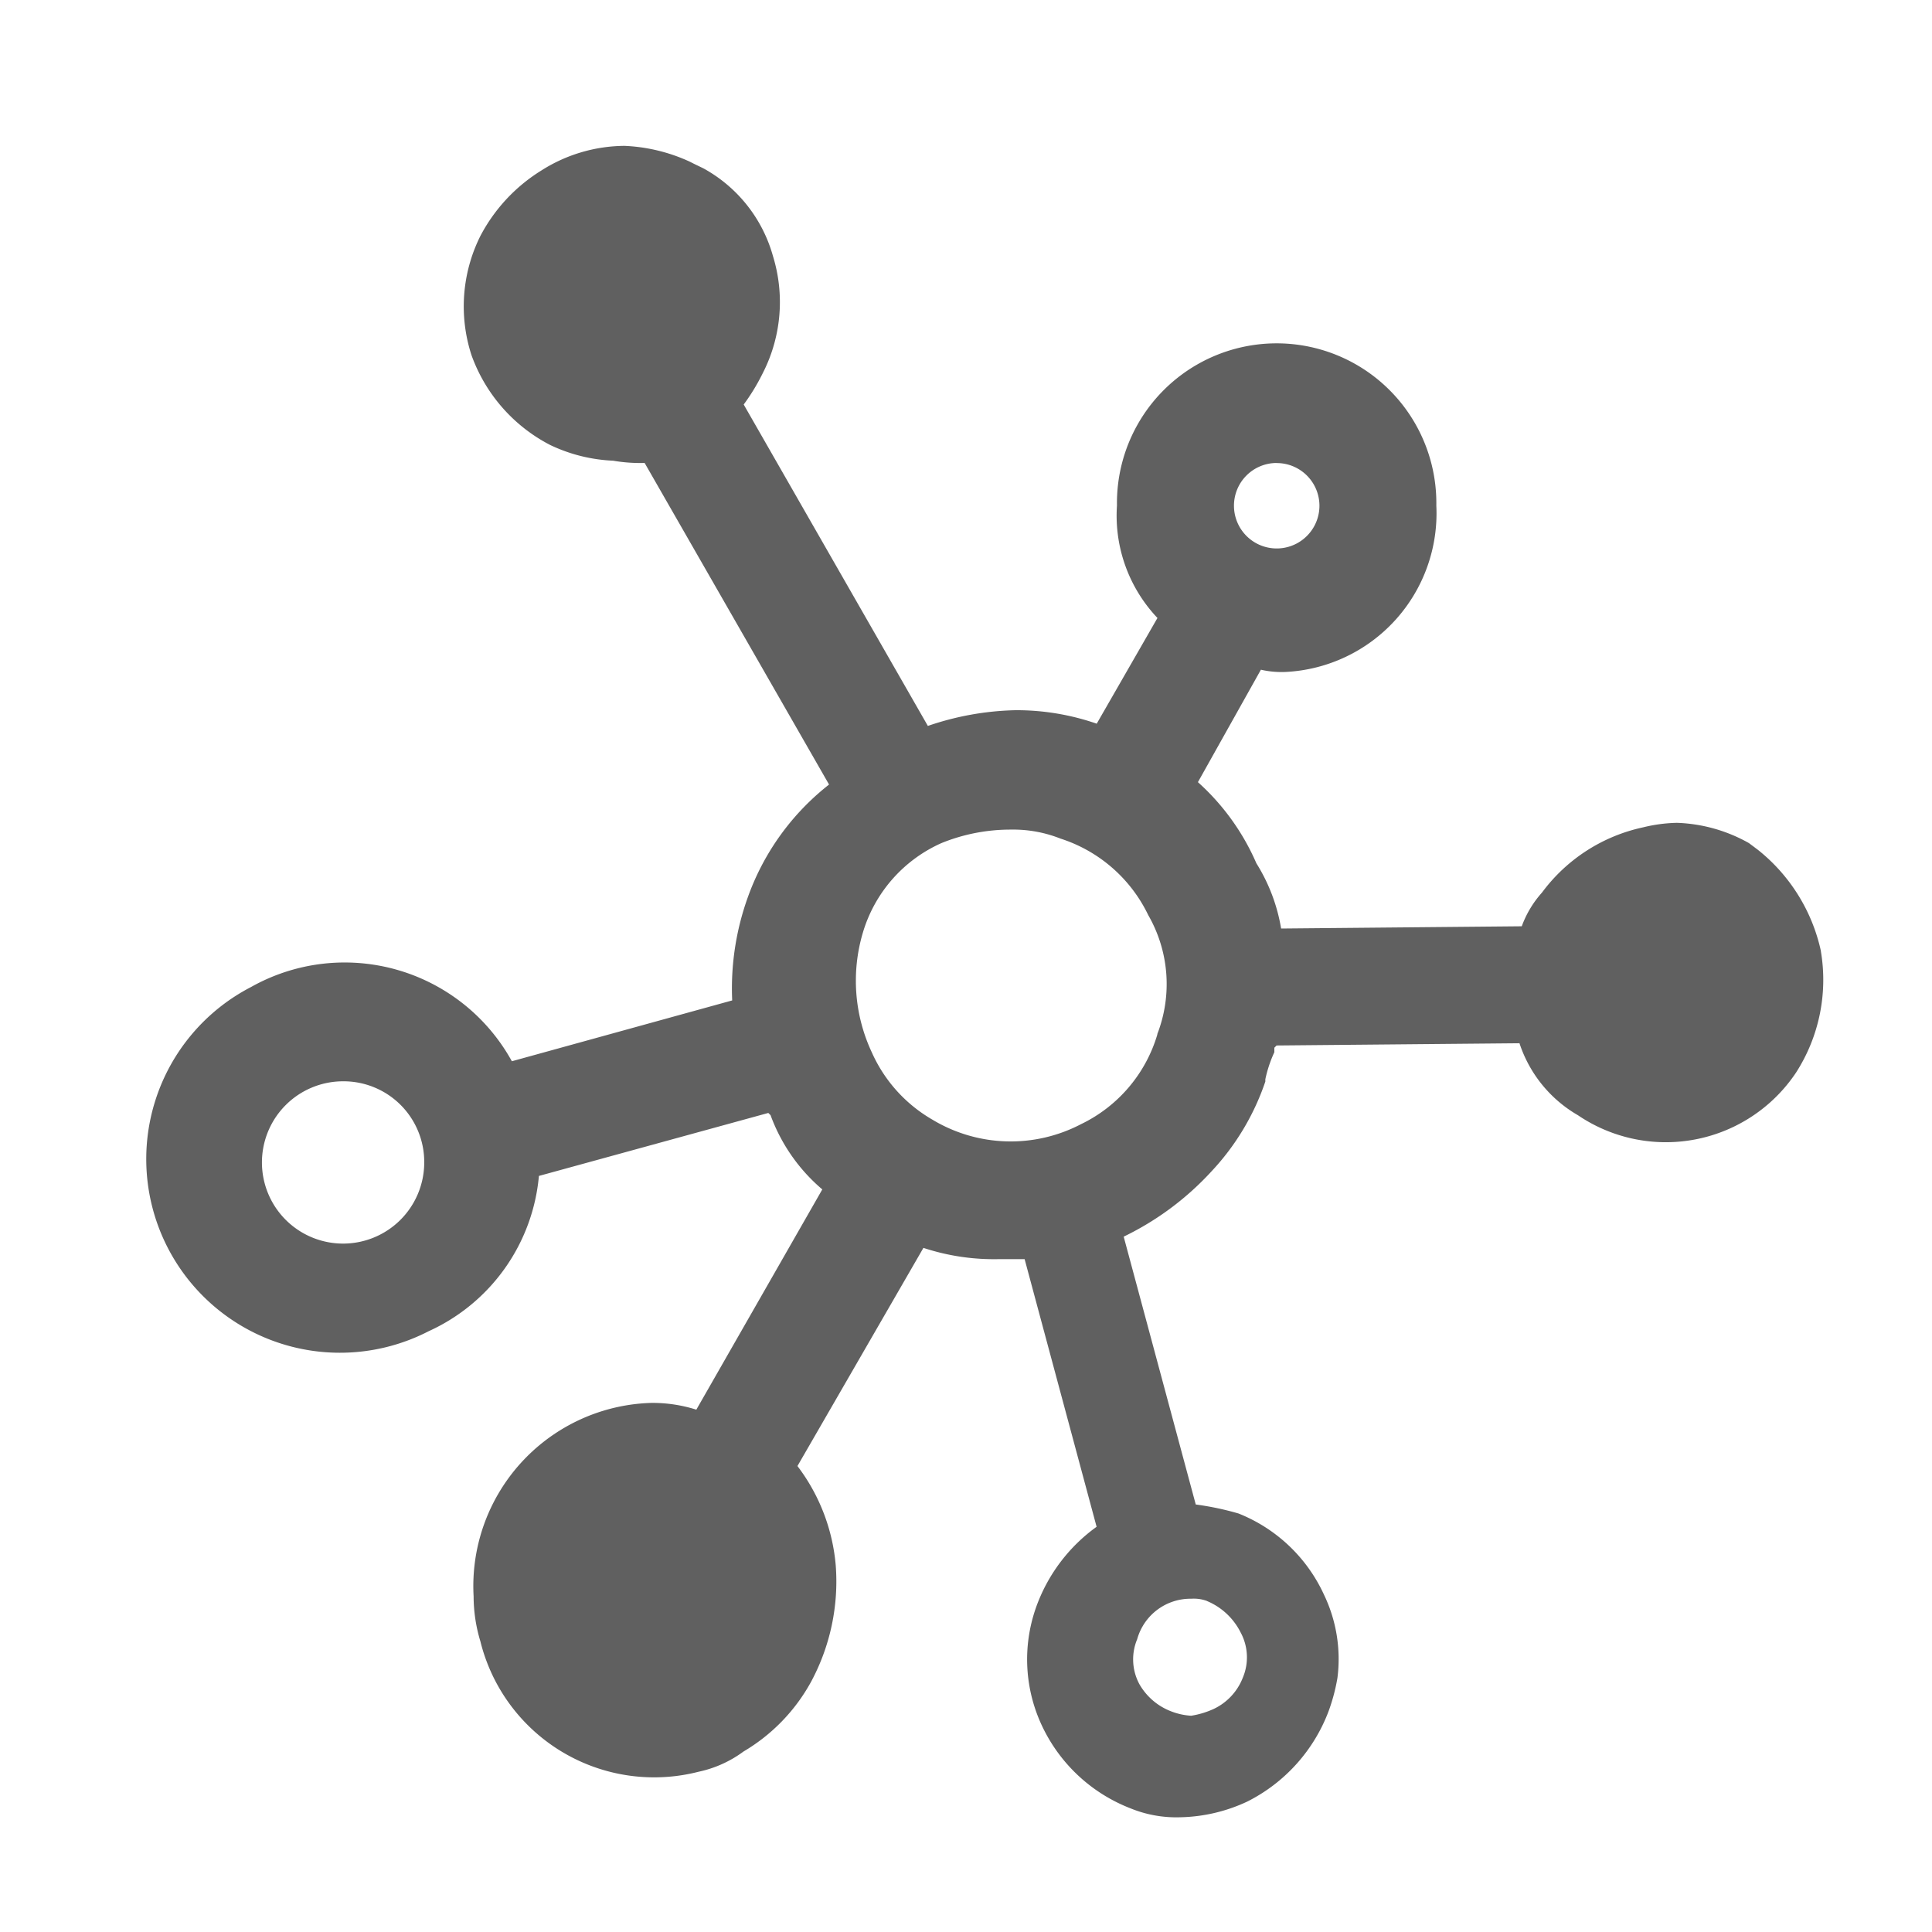 <svg xmlns="http://www.w3.org/2000/svg" xmlns:xlink="http://www.w3.org/1999/xlink" width="50" height="50" viewBox="0 0 50 50">
  <defs>
    <clipPath id="clip-wiki">
      <rect width="50" height="50"/>
    </clipPath>
  </defs>
  <g id="wiki" clip-path="url(#clip-wiki)">
    <path id="wiki-2" data-name="wiki" d="M43.378,20.838a4.6,4.6,0,0,0-1.63-2.619l-.233-.175a4.062,4.062,0,0,0-1.863-.524,3.96,3.96,0,0,0-.873.116,4.407,4.407,0,0,0-2.619,1.688,2.687,2.687,0,0,0-.524.873l-6.228.058a4.6,4.6,0,0,0-.64-1.688,6.052,6.052,0,0,0-1.513-2.1l1.63-2.91a2.388,2.388,0,0,0,.64.058,4.11,4.11,0,0,0,3.9-4.307,4.133,4.133,0,1,0-8.265,0,3.848,3.848,0,0,0,1.048,2.91l-1.572,2.736a6.333,6.333,0,0,0-2.1-.349,7.449,7.449,0,0,0-2.27.407L15.5,6.694a5.314,5.314,0,0,0,.466-.757l.058-.116a4.037,4.037,0,0,0,.233-2.969,3.732,3.732,0,0,0-1.8-2.27L14.217.466,14.1.407A4.481,4.481,0,0,0,12.413,0a4.051,4.051,0,0,0-2.154.64A4.388,4.388,0,0,0,8.687,2.328a4.078,4.078,0,0,0-.233,3.085,4.221,4.221,0,0,0,2.037,2.328,4.2,4.2,0,0,0,1.63.407,4.123,4.123,0,0,0,.815.058l4.773,8.323a6.464,6.464,0,0,0-2.1,2.91,6.973,6.973,0,0,0-.407,2.677L9.5,23.69A4.941,4.941,0,0,0,2.75,21.769a5.011,5.011,0,0,0,4.6,8.906A4.893,4.893,0,0,0,10.2,26.658l5.937-1.63.058.058a4.583,4.583,0,0,0,1.339,1.921l-3.26,5.7a3.753,3.753,0,0,0-1.164-.175,4.744,4.744,0,0,0-4.6,5.006,4.033,4.033,0,0,0,.175,1.164,4.633,4.633,0,0,0,5.646,3.376,3,3,0,0,0,1.164-.524,4.733,4.733,0,0,0,1.746-1.8,5.486,5.486,0,0,0,.64-3.027,4.945,4.945,0,0,0-.99-2.561l3.26-5.646a5.832,5.832,0,0,0,1.979.291h.64l1.863,6.927a4.371,4.371,0,0,0-1.572,2.1,4.033,4.033,0,0,0,.175,3.085,4.21,4.21,0,0,0,2.27,2.1,3.132,3.132,0,0,0,1.281.233,4.278,4.278,0,0,0,1.746-.407,4.323,4.323,0,0,0,2.1-2.328,4.849,4.849,0,0,0,.233-.873,3.848,3.848,0,0,0-.349-2.154,4.1,4.1,0,0,0-2.212-2.1,7.486,7.486,0,0,0-1.106-.233L25.334,28.23l.116-.058a7.515,7.515,0,0,0,2.154-1.63A6.385,6.385,0,0,0,29,24.214v-.058a3.281,3.281,0,0,1,.233-.7v-.116l.058-.058,6.286-.058a3.361,3.361,0,0,0,1.513,1.863,4.052,4.052,0,0,0,5.646-1.106,4.439,4.439,0,0,0,.64-3.143ZM27.488,37.659a1.711,1.711,0,0,1,.873.815,1.353,1.353,0,0,1,.058,1.164,1.491,1.491,0,0,1-.757.815,2.218,2.218,0,0,1-.582.175,1.7,1.7,0,0,1-.524-.116,1.605,1.605,0,0,1-.815-.7,1.353,1.353,0,0,1-.058-1.164,1.432,1.432,0,0,1,1.4-1.048.991.991,0,0,1,.407.058ZM26.207,22.991a3.761,3.761,0,0,1-1.979,2.328,3.926,3.926,0,0,1-3.842-.116,3.79,3.79,0,0,1-1.572-1.746,4.369,4.369,0,0,1-.233-3.085,3.68,3.68,0,0,1,2.037-2.328,4.743,4.743,0,0,1,1.8-.349,3.318,3.318,0,0,1,1.281.233,3.811,3.811,0,0,1,2.27,1.979,3.579,3.579,0,0,1,.233,3.085ZM7.232,26.309a2.1,2.1,0,1,1-2.1-2.1A2.087,2.087,0,0,1,7.232,26.309Zm22.06-18.1A1.105,1.105,0,0,1,30.4,9.313a1.106,1.106,0,1,1-2.212,0A1.105,1.105,0,0,1,29.292,8.207Z" transform="translate(3.747 3.775)" fill="#606060"/>
  </g>
</svg>
